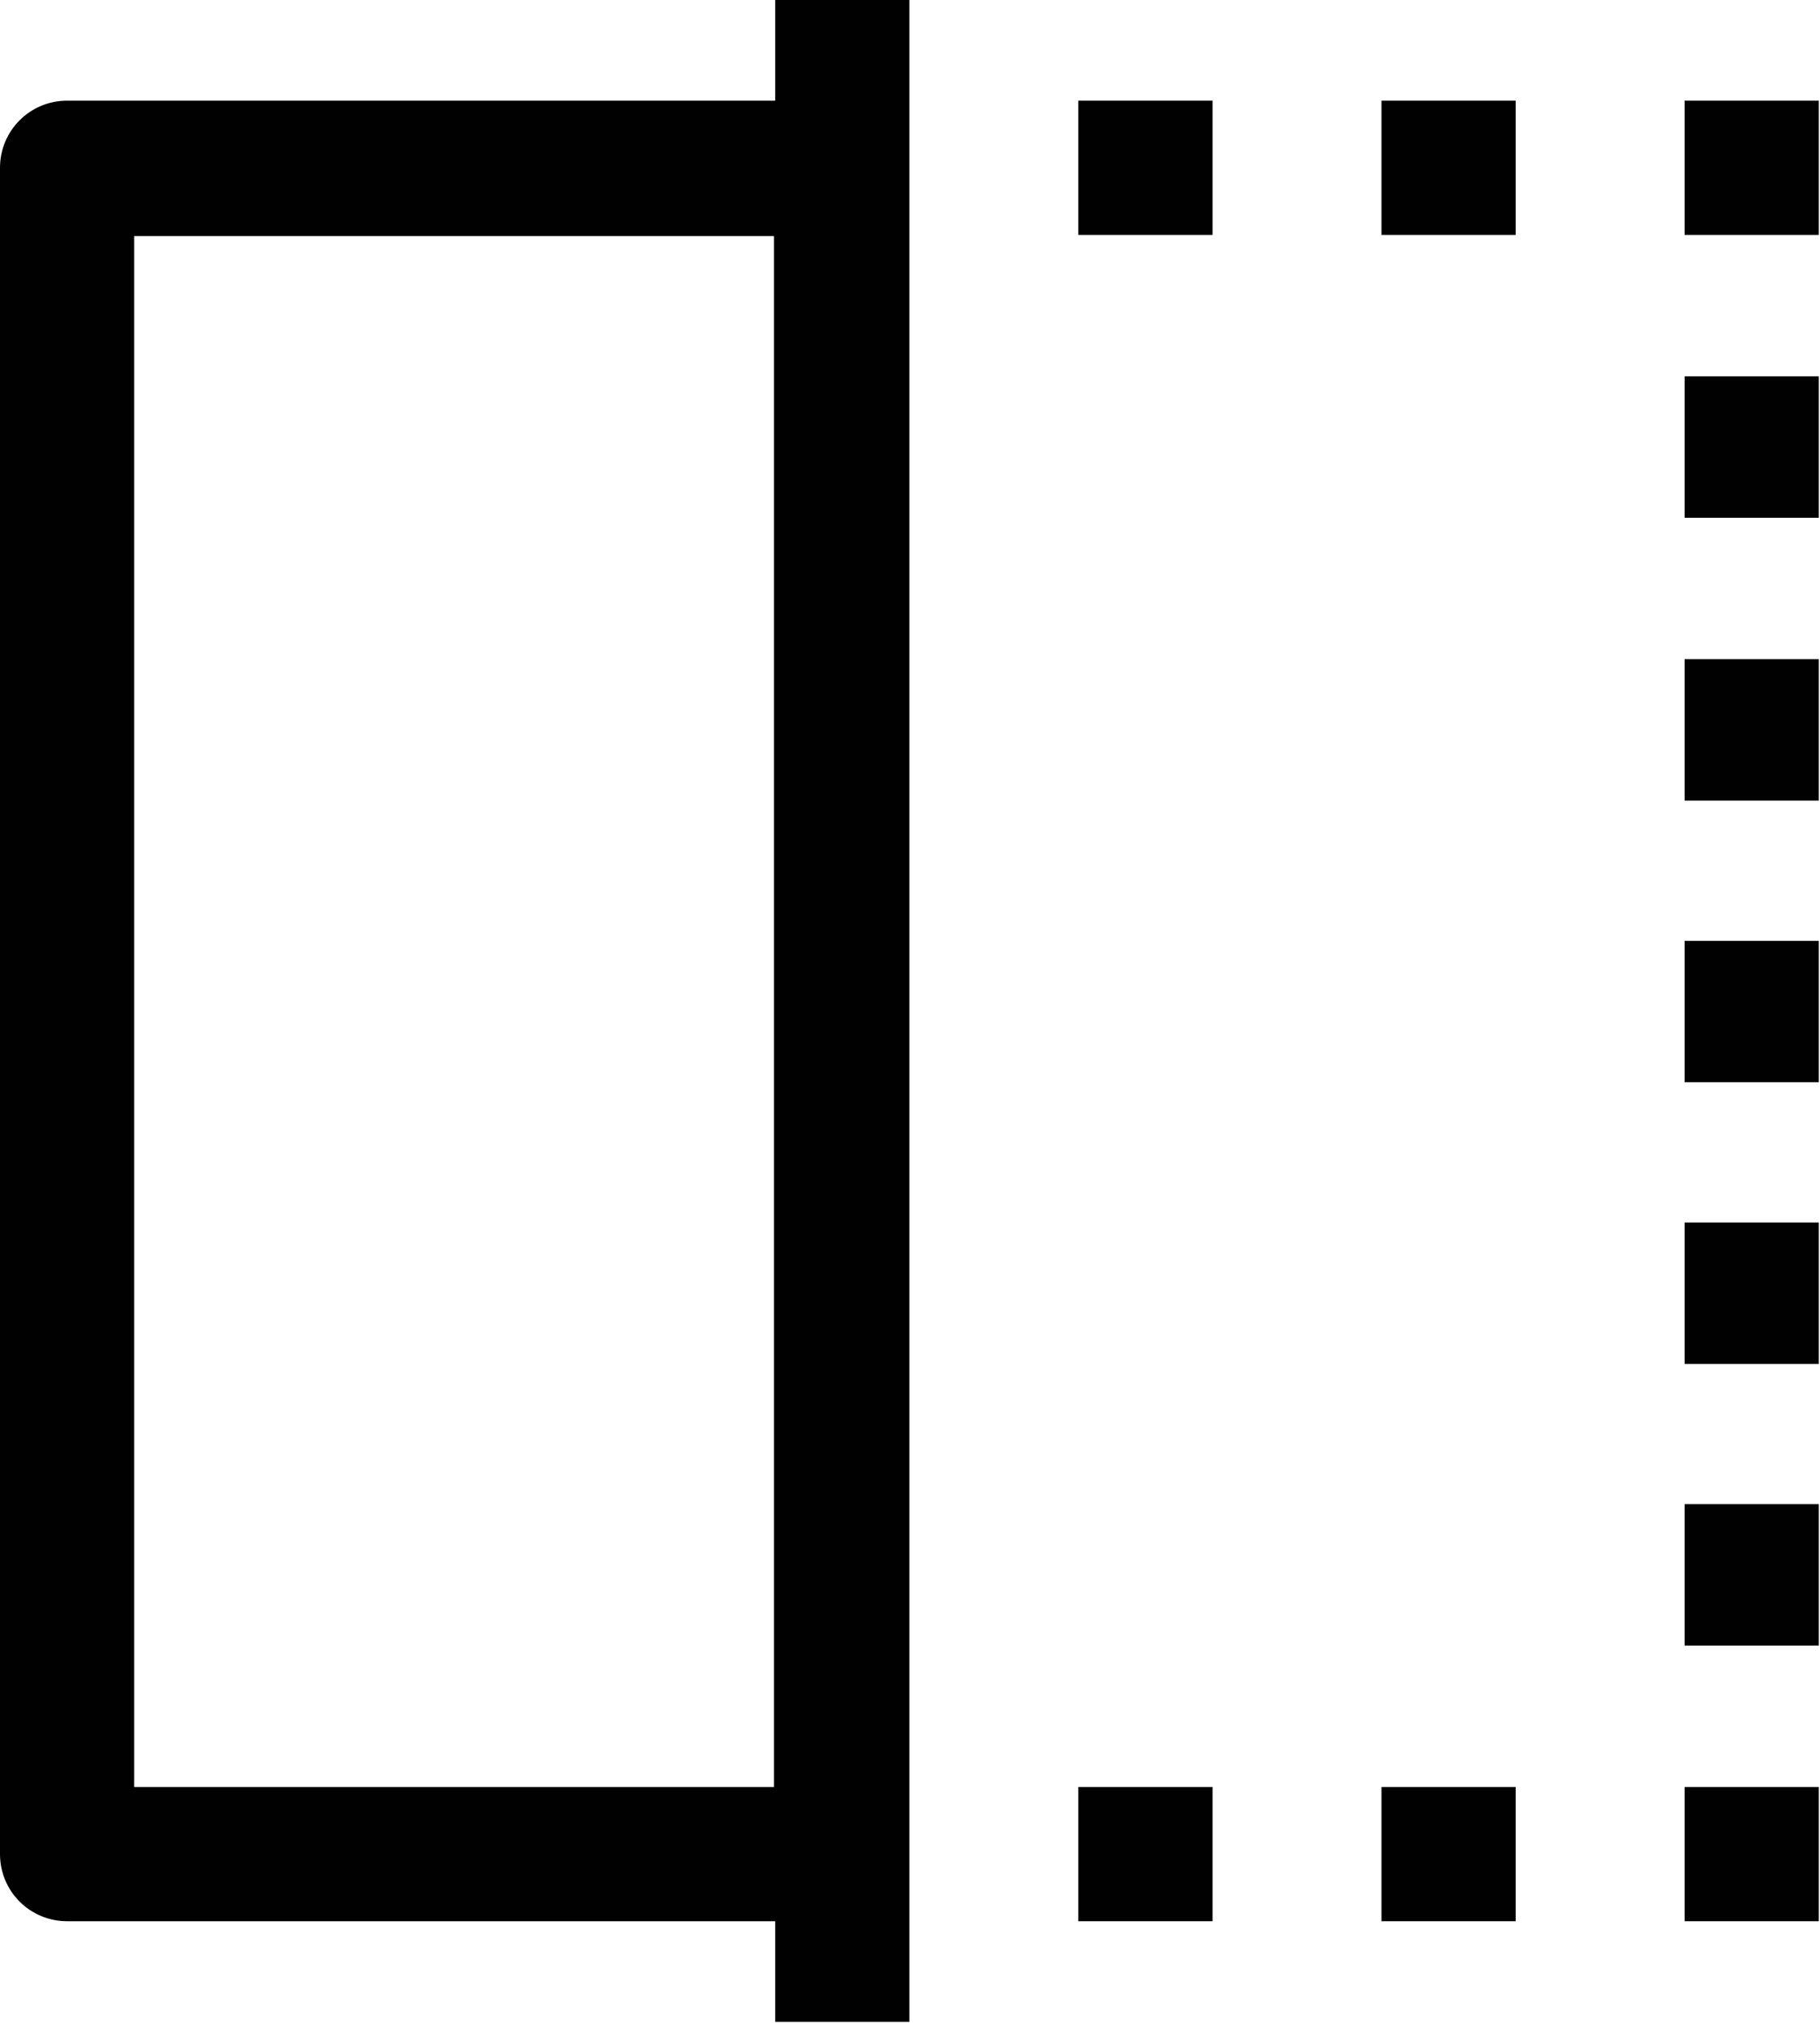 <?xml version="1.0" encoding="UTF-8"?>
<svg id="Capa_1" data-name="Capa 1" xmlns="http://www.w3.org/2000/svg" viewBox="0 0 15.19 16.88">
  <defs>
    <style>
      .cls-1 {
        fill: #010101;
        stroke-width: 0px;
      }
    </style>
  </defs>
  <rect class="cls-1" x="9" y=".84" width="1.12" height="1.12"/>
  <rect class="cls-1" x="11.53" y=".84" width="1.12" height="1.12"/>
  <rect class="cls-1" x="9" y="14.91" width="1.12" height="1.12"/>
  <rect class="cls-1" x="11.53" y="14.91" width="1.12" height="1.12"/>
  <rect class="cls-1" x="14.06" y=".84" width="1.12" height="1.12"/>
  <rect class="cls-1" x="14.06" y="3.14" width="1.12" height="1.18"/>
  <rect class="cls-1" x="14.06" y="5.5" width="1.12" height="1.18"/>
  <rect class="cls-1" x="14.06" y="12.55" width="1.12" height="1.18"/>
  <rect class="cls-1" x="14.06" y="7.85" width="1.12" height="1.18"/>
  <rect class="cls-1" x="14.06" y="10.2" width="1.12" height="1.18"/>
  <rect class="cls-1" x="14.06" y="14.91" width="1.12" height="1.12"/>
  <path class="cls-1" d="M0,15.47c0,.31.25.56.56.56h5.91v.84h1.12V0h-1.12v.84H.56c-.31,0-.56.25-.56.56v14.06ZM1.12,1.97h5.34v12.94H1.12V1.97Z"/>
</svg>
